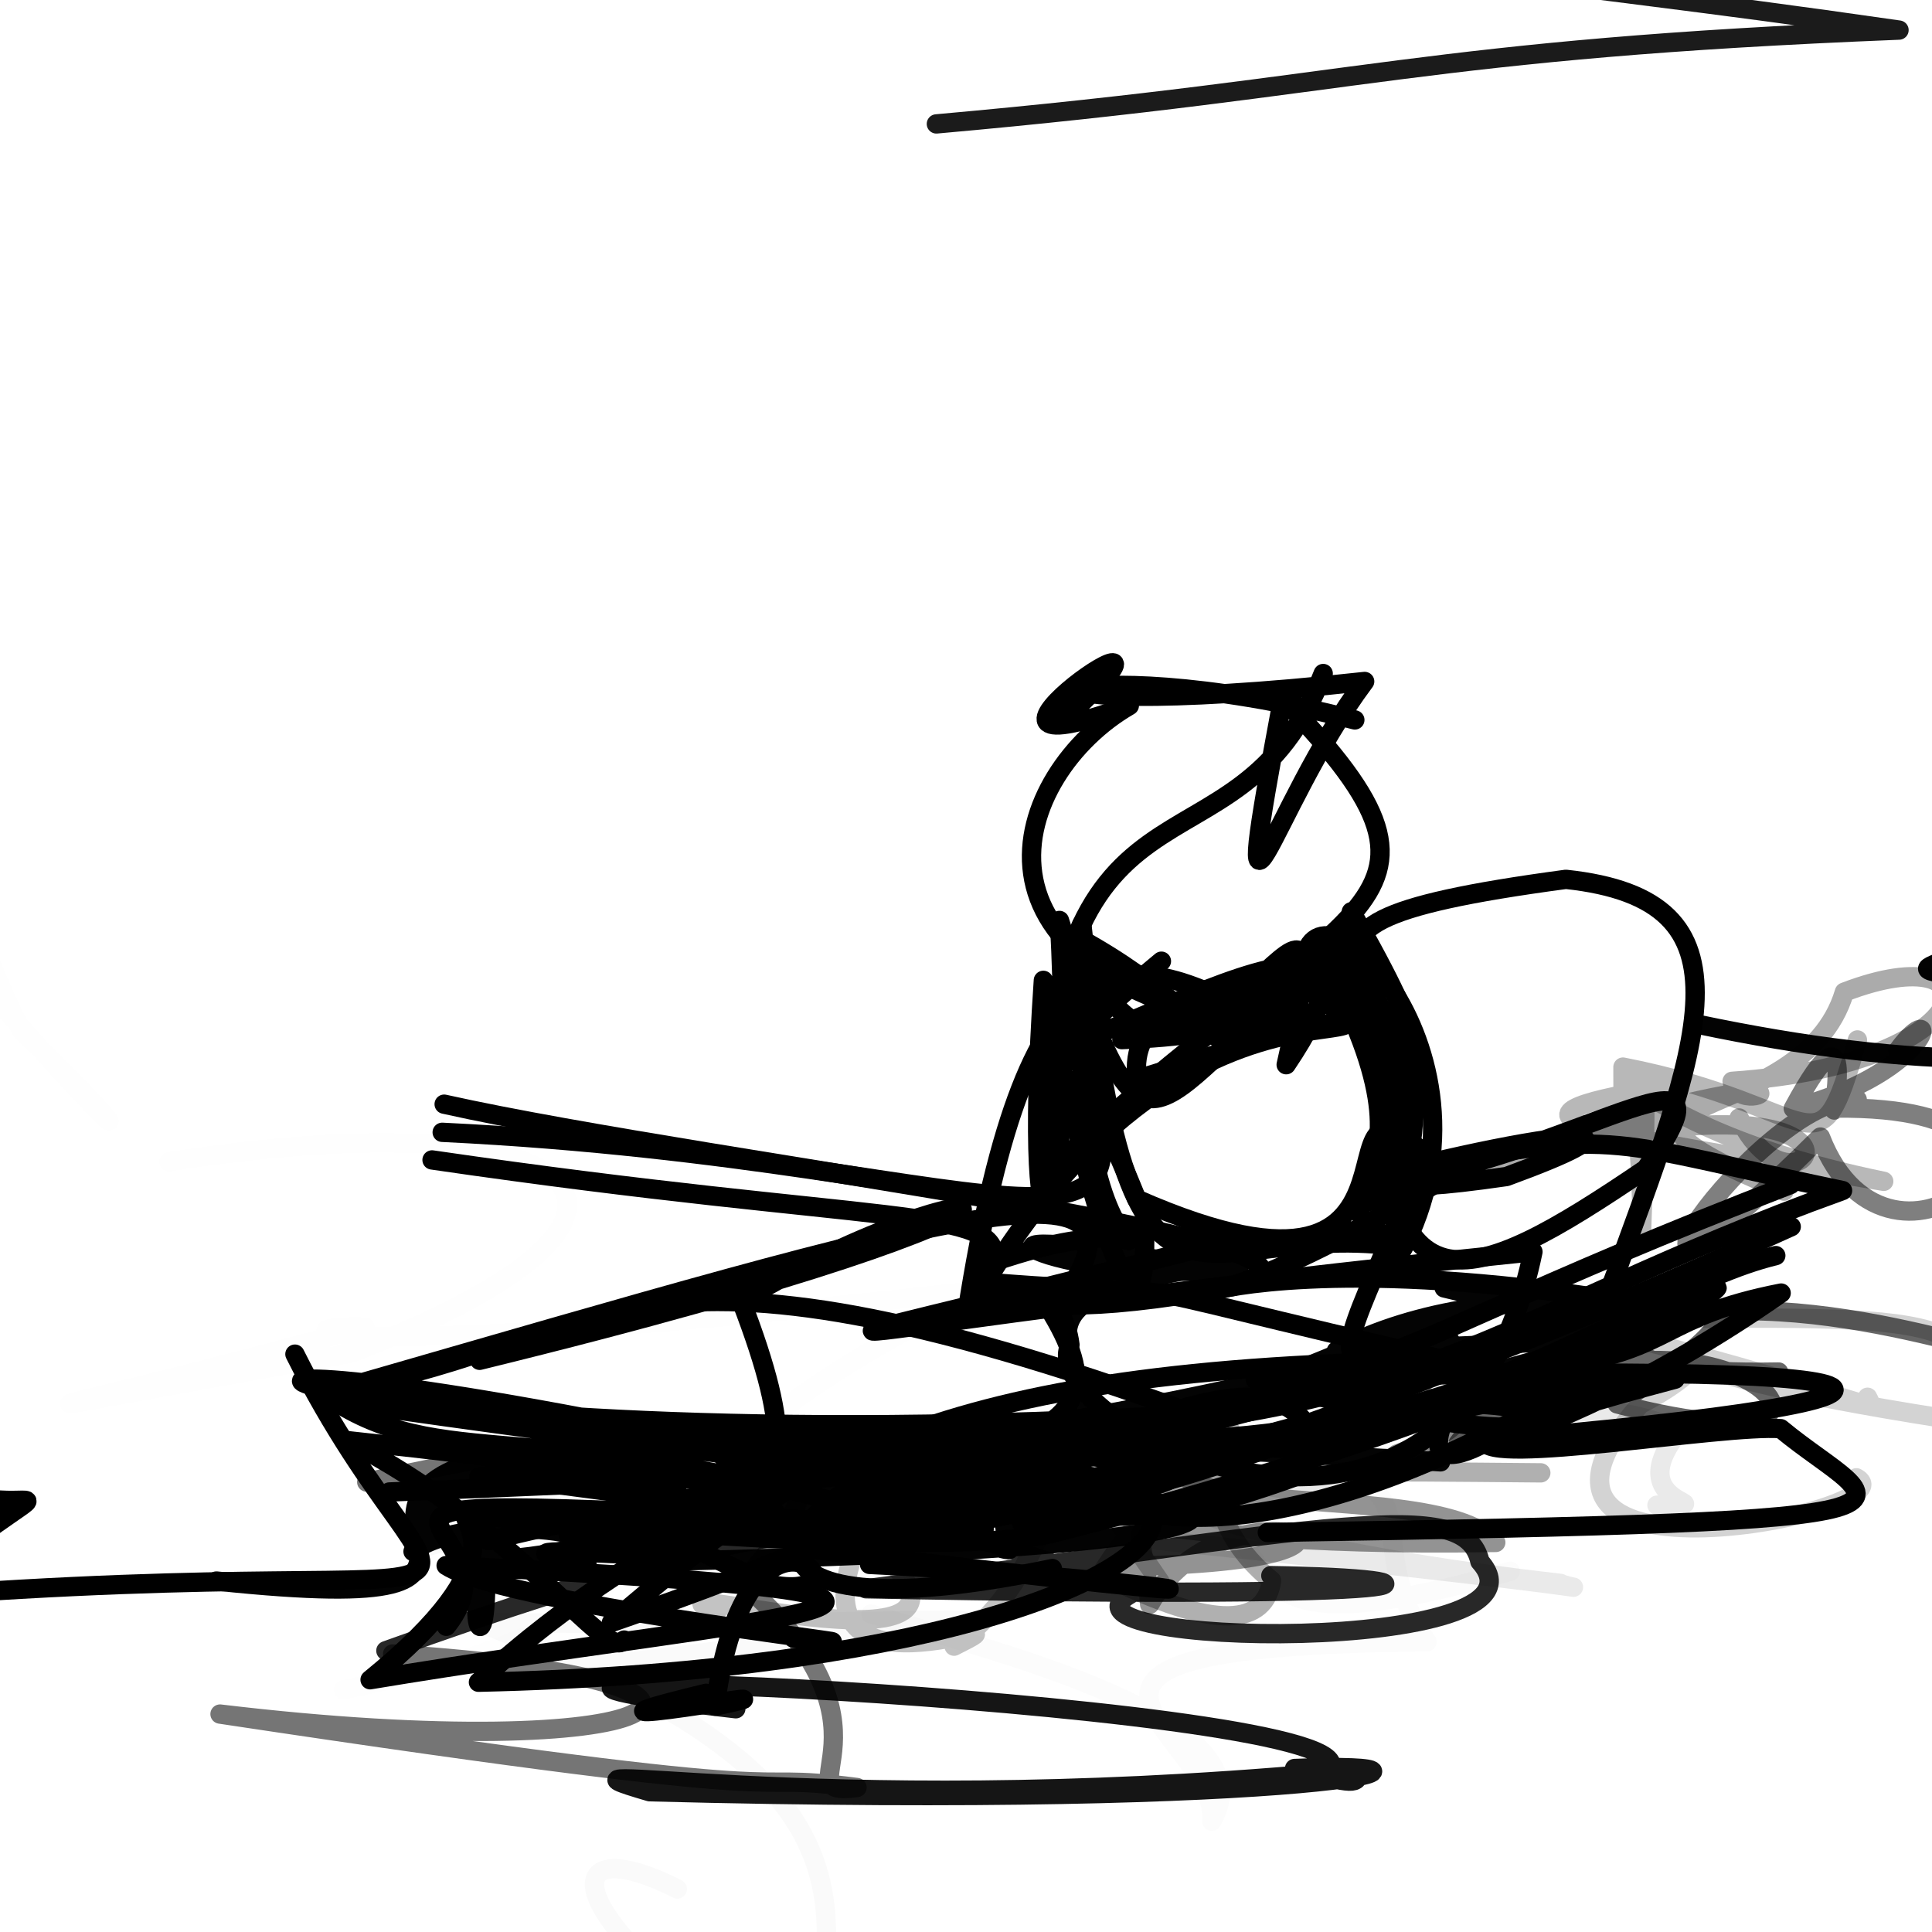 <?xml version="1.0" ?>
<svg xmlns="http://www.w3.org/2000/svg" version="1.1" width="600" height="600">
  <defs/>
  <g>
    <path d="M 90.983 244.422 C 100.192 144.647 108.635 110.976 146.562 255.924 C 8.294 115.775 184.835 145.855 27.441 128.433 C 157.948 68.61 -1.929 138.272 280.112 173.848 C 24.774 192.759 43.005 1.068 87.454 331.544" stroke-width="6.0" fill="none" stroke="rgb(0, 0, 0)" stroke-opacity="0.0" stroke-linecap="round" stroke-linejoin="round"/>
    <path d="M 172.322 140.637 C 91.391 266.523 125.417 557.576 129.624 179.356 C 17.303 125.979 125.576 193.559 115.028 330.289 C 193.788 307.743 149.339 418.681 159.657 392.43 C 197.293 301.774 203.911 264.337 198.275 325.935" stroke-width="6.0" fill="none" stroke="rgb(0, 0, 0)" stroke-opacity="0.0" stroke-linecap="round" stroke-linejoin="round"/>
    <path d="M 385.904 508.219 C 572.352 505.753 420.6 517.92 340.832 491.864 C 694.78 500.751 632.98 503.06 225.457 523.584 C 346.676 454.255 514.008 483.626 600.85 466.637 C 310.501 417.837 222.789 484.495 176.091 495.95" stroke-width="6.0" fill="none" stroke="rgb(0, 0, 0)" stroke-opacity="0.0" stroke-linecap="round" stroke-linejoin="round"/>
    <path d="M 108.171 80.415 C 140.111 99.513 371.895 135.614 189.285 151.713 C 363.512 17.883 166.807 189.865 117.371 173.009 C 91.291 126.389 58.099 152.359 93.513 39.86 C 141.423 164.937 73.367 85.385 86.214 25.397" stroke-width="6.0" fill="none" stroke="rgb(0, 0, 0)" stroke-opacity="0.0" stroke-linecap="round" stroke-linejoin="round"/>
    <path d="M 290.803 38.484 C 424.208 26.595 441.235 15.278 589.752 9.345 C 459.914 -9.391 446.784 -4.87 464.24 -19.529 C 505.397 -65.729 517.657 -62.789 518.278 -77.594 C 543.726 -98.961 569.44 -91.491 543.587 -80.817" stroke-width="6.0" fill="none" stroke="rgb(0, 0, 0)" stroke-opacity="0.893" stroke-linecap="round" stroke-linejoin="round"/>
    <path d="M 106.65 524.766 C 234.742 498.462 168.402 466.202 306.819 400.39 C 91.589 424.984 84.658 411.041 113.364 412.113 C 14.502 439.492 -28.621 444.668 109.154 420.221 C 223.901 376.082 182.269 340.456 52.477 360.798" stroke-width="6.0" fill="none" stroke="rgb(0, 0, 0)" stroke-opacity="0.005" stroke-linecap="round" stroke-linejoin="round"/>
    <path d="M 610.46 39.351 C 623.754 22.849 633.62 1.675 616.661 14.56 C 599.188 4.275 618.367 0.587 593.152 -5.313 C 617.641 -3.393 597.583 -28.057 593.731 -13.592 C 582.293 4.002 606.581 -8.994 619.576 -12.286" stroke-width="6.0" fill="none" stroke="rgb(0, 0, 0)" stroke-opacity="1.0" stroke-linecap="round" stroke-linejoin="round"/>
    <path d="M 98.405 275.693 C 165.693 63.543 -16.229 87.318 10.13 184.892 C -90.597 188.762 -53.747 201.589 -42.708 233.705 C -30.424 239.245 -7.988 228.615 -5.839 208.972 C -8.427 218.918 -12.755 227.885 -22.655 202.654" stroke-width="6.0" fill="none" stroke="rgb(0, 0, 0)" stroke-opacity="0.0" stroke-linecap="round" stroke-linejoin="round"/>
    <path d="M 326.806 476.176 C 509.557 429.887 555.053 380.276 524.511 407.788 C 348.124 374.418 338.754 435.254 449.611 365.232 C 400.155 314.772 459.392 419.132 353.031 372.39 C 306.511 257.657 355.745 452.774 355.499 384.713" stroke-width="6.0" fill="none" stroke="rgb(0, 0, 0)" stroke-opacity="1.0" stroke-linecap="round" stroke-linejoin="round"/>
    <path d="M 120.896 463.351 C 308.046 455.955 354.184 453.788 326.757 407.916 C 368.305 353.669 293.928 377.089 107.108 430.951 C 188.929 416.979 191.708 374.219 370.972 439.172 C 96.739 455.496 -0.682 403.743 200.568 444.053" stroke-width="6.0" fill="none" stroke="rgb(0, 0, 0)" stroke-opacity="1.0" stroke-linecap="round" stroke-linejoin="round"/>
    <path d="M 151.546 478.474 C 435.524 410.296 419.074 516.344 148.586 522.432 C 260.129 419.916 412.554 426.855 189.892 503.889 C 246.388 456.221 285.556 424.262 451.719 422.498 C 170.361 488.974 279.279 506.78 556.281 380.961" stroke-width="6.0" fill="none" stroke="rgb(0, 0, 0)" stroke-opacity="0.997" stroke-linecap="round" stroke-linejoin="round"/>
    <path d="M 243.383 502.333 C 112.11 487.679 184.909 503.447 358.41 481.698 C 427.158 563.286 346.429 592.012 114.691 511.896 C 82.186 571.817 93.042 539.966 330.432 565.336 C 256.55 573.799 300.826 570.17 391.491 577.828" stroke-width="6.0" fill="none" stroke="rgb(0, 0, 0)" stroke-opacity="0.0" stroke-linecap="round" stroke-linejoin="round"/>
    <path d="M 137.941 342.914 C 221.863 361.632 438.63 386.149 382.672 399.583 C 285.702 417.334 327.988 384.644 332.286 417.617 C 320.516 442.106 451 509.614 476.07 388.748 C 242.852 412.563 203.912 431.104 382.794 385.068" stroke-width="6.0" fill="none" stroke="rgb(0, 0, 0)" stroke-opacity="1.0" stroke-linecap="round" stroke-linejoin="round"/>
    <path d="M 360.688 298.507 C 276.494 368.023 455.618 247.259 399.435 330.657 C 421.964 232.497 367.542 377.853 334.459 291.018 C 391.586 321.977 373.645 348.45 419.467 287.779 C 403.806 302.763 470.282 370.986 419.667 283.15" stroke-width="6.0" fill="none" stroke="rgb(0, 0, 0)" stroke-opacity="1.0" stroke-linecap="round" stroke-linejoin="round"/>
    <path d="M 34.359 -12.231 C 42.436 -15.554 45.581 -12.762 -3.517 -32.433 C -13.142 29.123 5.048 25.864 0.508 63.02 C -2.647 103.834 -9.288 147.38 45.537 65.676 C 30.433 57.407 13.153 195.755 9.457 176.438" stroke-width="6.0" fill="none" stroke="rgb(0, 0, 0)" stroke-opacity="0.0" stroke-linecap="round" stroke-linejoin="round"/>
    <path d="M 27.419 539.33 C 199.746 501.221 243.256 559.037 272.312 614.291 C 81.087 605.619 133.776 587.792 5.72 582.827 C 76.035 554.672 273.483 568.783 175.406 560.57 C 124.972 568.045 217.323 589.638 210.272 576.359" stroke-width="6.0" fill="none" stroke="rgb(0, 0, 0)" stroke-opacity="0.0" stroke-linecap="round" stroke-linejoin="round"/>
    <path d="M 533.099 216.311 C 507.529 183.297 525.577 180.12 428.926 176.737 C 513.891 240.109 521.884 188.754 492.15 244.533 C 467.67 277.72 466.022 305.502 506.78 159.153 C 415.992 183.219 483.801 275.558 413.575 266.797" stroke-width="6.0" fill="none" stroke="rgb(0, 0, 0)" stroke-opacity="0.0" stroke-linecap="round" stroke-linejoin="round"/>
    <path d="M 394.669 489.319 C 452.703 490.2 457.219 497.066 268.922 493.412 C 413.26 474.659 454.988 464.186 459.601 484.948 C 486.074 514.352 321.477 511.648 351.147 495 C 289.833 470.943 270.578 458.337 119.841 512.639" stroke-width="6.0" fill="none" stroke="rgb(0, 0, 0)" stroke-opacity="0.84" stroke-linecap="round" stroke-linejoin="round"/>
    <path d="M 235.028 185.799 C 235.78 161.032 278.683 175.034 255.126 152.187 C 154.742 306.351 323.562 187.497 -7.276 165.221 C 249.314 182.816 165.7 312.651 166.293 176.612 C 201.735 176.705 207.762 207.518 116.181 187.322" stroke-width="6.0" fill="none" stroke="rgb(0, 0, 0)" stroke-opacity="0.0" stroke-linecap="round" stroke-linejoin="round"/>
    <path d="M 566.71 156.049 C 626.267 269.506 595.763 282.133 588.188 119.105 C 567.376 164.244 613.717 206.834 648.555 244.792 C 601.595 228.303 547.664 207.795 516.575 250.301 C 603.275 181.333 560.22 204.661 504.934 373.736" stroke-width="6.0" fill="none" stroke="rgb(0, 0, 0)" stroke-opacity="0.0" stroke-linecap="round" stroke-linejoin="round"/>
    <path d="M 393.572 475.93 C 621.092 472.341 584.408 469.76 553.014 443.681 C 535.341 442.312 460.963 455.37 460.983 447.402 C 619.482 434.208 611.679 421.289 389.885 428.532 C 538.534 470.089 482.098 404.798 358.768 458.025" stroke-width="6.0" fill="none" stroke="rgb(0, 0, 0)" stroke-opacity="0.999" stroke-linecap="round" stroke-linejoin="round"/>
    <path d="M 383.83 35.709 C 302.468 147.363 314.857 168.565 389.499 182.517 C 364.062 138.687 386.57 145.445 99.948 156.086 C 361.473 172.865 349.834 204.757 445.226 275.289 C 324.258 245.943 324.424 219.895 214.618 247.972" stroke-width="6.0" fill="none" stroke="rgb(0, 0, 0)" stroke-opacity="0.0" stroke-linecap="round" stroke-linejoin="round"/>
    <path d="M 410.93 209.168 C 383.757 278.782 323.025 228.167 324.068 365.9 C 415.073 277.282 464.089 284.947 398.354 216.974 C 380.834 311.128 394.188 251.242 423.809 211.64 C 290.04 226.281 325.846 199.104 420.754 223.579" stroke-width="6.0" fill="none" stroke="rgb(0, 0, 0)" stroke-opacity="0.999" stroke-linecap="round" stroke-linejoin="round"/>
    <path d="M 306.945 -12.329 C 314.202 -8.003 297.773 -12.44 299.335 -28.665 C 284.742 -21.8 260.166 -51.209 233.73 -70.598 C 254.22 -100.431 240.933 -86.971 217.504 -89.649 C 216.979 -76.677 189.227 -56.49 183.282 -66.481" stroke-width="6.0" fill="none" stroke="rgb(0, 0, 0)" stroke-opacity="1.0" stroke-linecap="round" stroke-linejoin="round"/>
    <path d="M 179.596 160.557 C -42.375 53.954 17.938 93.024 235.737 171.746 C 87.262 90.144 86.036 142 196.459 38.193 C 143.372 111.036 242.632 64.588 126.906 101.524 C 172.761 50.309 223.084 36.774 123.381 88.856" stroke-width="6.0" fill="none" stroke="rgb(0, 0, 0)" stroke-opacity="0.0" stroke-linecap="round" stroke-linejoin="round"/>
    <path d="M 527.635 318.184 C 592.429 331.729 650.021 334.068 691.595 314.205 C 572.536 296.782 593.882 305.924 615.513 292.597 C 619.102 298.789 577.147 349.774 649.176 309.683 C 630.829 309.951 595.1 312.455 614.923 310.006" stroke-width="6.0" fill="none" stroke="rgb(0, 0, 0)" stroke-opacity="0.988" stroke-linecap="round" stroke-linejoin="round"/>
    <path d="M 330.833 223.001 C 382.637 175.178 280.041 245.189 350.719 219.136 C 314.62 239.997 291.095 303.706 397.867 320.161 C 350.277 291.949 319.588 284.039 300.232 408.203 C 374.15 276.199 460.646 344.821 395.703 300.423" stroke-width="6.0" fill="none" stroke="rgb(0, 0, 0)" stroke-opacity="1.0" stroke-linecap="round" stroke-linejoin="round"/>
    <path d="M 612.802 455.117 C 605.721 656.819 606.248 677.965 577.245 640.851 C 535.771 616.791 518.433 630.528 543.02 631.317 C 572.498 624.271 553.968 627.503 537.258 617.285 C 566.529 617.947 546.427 641.11 542.334 642.456" stroke-width="6.0" fill="none" stroke="rgb(0, 0, 0)" stroke-opacity="0.996" stroke-linecap="round" stroke-linejoin="round"/>
    <path d="M 39.169 307.398 C 149.02 547.132 71.631 393.971 87.837 257.856 C 108.984 472.653 91.899 541.728 125.602 475.884 C 115.739 206.842 40.243 174.678 45.826 372.563 C 14.994 293.763 4.778 284.821 27.685 347.854" stroke-width="6.0" fill="none" stroke="rgb(0, 0, 0)" stroke-opacity="0.0" stroke-linecap="round" stroke-linejoin="round"/>
    <path d="M 134.175 360.228 C 273.834 380.608 311.673 374.626 308.517 391.901 C 388.294 364.511 329.137 433.412 335.977 287.029 C 351.139 430.811 371.059 377.432 435.858 387.35 C 395.796 364.661 457.718 378.843 407.893 292.621" stroke-width="6.0" fill="none" stroke="rgb(0, 0, 0)" stroke-opacity="1" stroke-linecap="round" stroke-linejoin="round"/>
    <path d="M 487.984 180.71 C 486.527 185.357 592.349 113.437 557.645 141.72 C 471.054 167.036 525.721 174.688 498.739 166.588 C 581.367 170.41 598.292 171.043 652.648 191.436 C 636.314 174.749 607.833 146.656 576.821 82.567" stroke-width="6.0" fill="none" stroke="rgb(0, 0, 0)" stroke-opacity="0.0" stroke-linecap="round" stroke-linejoin="round"/>
    <path d="M 25.634 516.525 C 24.382 498.976 63.814 545.983 215.654 455.054 C 47.196 555.32 162.201 523.942 -8.126 508.58 C -9.146 549.847 -4.789 532.445 238.025 543.091 C -60.132 520.824 37.618 579.172 195.246 483.55" stroke-width="6.0" fill="none" stroke="rgb(0, 0, 0)" stroke-opacity="0.001" stroke-linecap="round" stroke-linejoin="round"/>
    <path d="M 91.595 420.54 C 140.021 517.408 181.376 479.743 -30.485 496.036 C 41.986 435.601 -0.364 495.789 -48.746 437.257 C -10.907 377.209 -21.545 386.464 -59.993 386.718 C -26.591 398.994 0.298 374.375 -24.825 399.456" stroke-width="6.0" fill="none" stroke="rgb(0, 0, 0)" stroke-opacity="1.0" stroke-linecap="round" stroke-linejoin="round"/>
    <path d="M 551.492 389.932 C 501.75 402.063 449.891 460.731 304.678 444.734 C 437.843 444.773 462.338 409.315 572.223 369.734 C 498.43 354.393 504.444 350.428 441.118 362.159 C 404.871 451.902 396.896 429.074 556.056 367.88" stroke-width="6.0" fill="none" stroke="rgb(0, 0, 0)" stroke-opacity="1.0" stroke-linecap="round" stroke-linejoin="round"/>
    <path d="M 24.501 401.541 C 29.528 412.299 10.379 384.214 -7.332 350.556 C 74.867 282.379 93.679 364.429 125.27 617.13 C 108.364 323.443 50.152 313.157 31.233 335.506 C 58.165 379.207 69.231 461.277 53.789 370.017" stroke-width="6.0" fill="none" stroke="rgb(0, 0, 0)" stroke-opacity="0.0" stroke-linecap="round" stroke-linejoin="round"/>
    <path d="M 228.511 530.671 C 72.215 512.677 442.496 529.573 411.519 550.602 C 250.052 565.109 160.08 544.272 201.766 556.446 C 410.008 561.909 464.189 546.694 402.044 549.217 C 420.592 554.454 422.017 554.195 421.797 550.103" stroke-width="6.0" fill="none" stroke="rgb(0, 0, 0)" stroke-opacity="0.915" stroke-linecap="round" stroke-linejoin="round"/>
    <path d="M 407.832 438.068 C 505.955 418.65 659.884 464.853 487.892 431.334 C 561.795 471.472 535.541 444.214 521.15 517.602 C 589.758 532.393 623.806 525.39 652.7 535.344 C 621.196 512.43 641.51 500.931 668.322 518.123" stroke-width="6.0" fill="none" stroke="rgb(0, 0, 0)" stroke-opacity="0.0" stroke-linecap="round" stroke-linejoin="round"/>
    <path d="M 191.184 211.312 C 144.654 136.518 160.067 206.678 128.772 272.993 C 172.519 143.837 128.433 179.321 228.236 205.499 C 57.421 130.467 -0.466 115.337 146.085 195.115 C 160.942 140.399 206.981 170.077 218.51 194.908" stroke-width="6.0" fill="none" stroke="rgb(0, 0, 0)" stroke-opacity="0.0" stroke-linecap="round" stroke-linejoin="round"/>
    <path d="M 499.346 402.127 C 528.444 322.821 546.766 279.548 486.306 273.088 C 363.113 289.62 457.379 301.634 435.516 365.887 C 432 301.397 425.429 313.327 353.12 335.165 C 348.44 296.087 426.932 319.862 348.402 322.861" stroke-width="6.0" fill="none" stroke="rgb(0, 0, 0)" stroke-opacity="1.0" stroke-linecap="round" stroke-linejoin="round"/>
    <path d="M -1.22 305.57 C -6.67 253.607 79.329 331.064 49.065 182.36 C 37.467 283.425 -12.325 334.649 -24.343 277.823 C -19.093 220.051 -8.329 307.438 15.607 276.181 C -6.473 318.579 -22.013 314.521 -43.86 300.594" stroke-width="6.0" fill="none" stroke="rgb(0, 0, 0)" stroke-opacity="0.0" stroke-linecap="round" stroke-linejoin="round"/>
    <path d="M 38.921 303.567 C 67.63 94.573 -5.85 321.428 78.908 150.693 C 12.245 229.569 107.398 243.934 12.239 251.495 C -9.774 267.804 -21.208 278.379 -16.798 274.154 C -14.876 232.242 -27.525 205.21 -24.116 216.782" stroke-width="6.0" fill="none" stroke="rgb(0, 0, 0)" stroke-opacity="0.0" stroke-linecap="round" stroke-linejoin="round"/>
    <path d="M 359.577 106.236 C 485.138 82.563 472.78 97.324 496.2 203.759 C 481.314 80.573 431.231 105.45 409.66 74.951 C 368.362 124.627 347.011 156.865 410.67 78.912 C 467.434 137.515 394.107 43.447 329.917 150.298" stroke-width="6.0" fill="none" stroke="rgb(0, 0, 0)" stroke-opacity="0.0" stroke-linecap="round" stroke-linejoin="round"/>
    <path d="M 552.358 426.091 C 437.773 428.29 597.288 374.793 502.236 436 C 604.477 462.785 522.279 384.433 452.856 448.234 C 494.109 390.985 568.557 406.924 608.685 417.046 C 589.909 406.269 631.847 411.318 624.857 411.63" stroke-width="6.0" fill="none" stroke="rgb(0, 0, 0)" stroke-opacity="0.6" stroke-linecap="round" stroke-linejoin="round"/>
    <path d="M 210.355 586.632 C 171.365 566.973 171.134 595.252 248.392 646.231 C 266.617 583.044 263.056 547.742 148.577 503.857 C 332.17 506.163 363.403 494.059 154.093 521.403 C 246.271 502.883 203.027 459.064 133.432 480.104" stroke-width="6.0" fill="none" stroke="rgb(0, 0, 0)" stroke-opacity="0.022" stroke-linecap="round" stroke-linejoin="round"/>
    <path d="M 246.348 508.713 C 300.229 514.17 158.317 499.046 138.553 486.198 C 347.88 496.6 238.24 501.143 114.935 521.657 C 208.579 445.416 37.78 478.48 305.638 474.861 C 48.979 461.325 169.096 467.539 138.61 505.06" stroke-width="6.0" fill="none" stroke="rgb(0, 0, 0)" stroke-opacity="1.0" stroke-linecap="round" stroke-linejoin="round"/>
    <path d="M 250.788 497.883 C 439.421 541.594 362.678 513.226 169.732 525.029 C 231.151 552.095 274.925 471.189 262.055 543.061 C 322.953 576.866 327.424 615.763 231.317 533.544 C 172.615 507.184 301.732 476.886 282.674 481.716" stroke-width="6.0" fill="none" stroke="rgb(0, 0, 0)" stroke-opacity="0.003" stroke-linecap="round" stroke-linejoin="round"/>
    <path d="M 540.097 347.197 C 560.697 389.398 603.162 316.964 437.633 369.062 C 585.617 318.116 540.846 351.254 537.919 335.813 C 617.545 330.363 620.935 289.601 572.79 308.108 C 559.593 352.415 477.069 337.86 554.039 369.922" stroke-width="6.0" fill="none" stroke="rgb(0, 0, 0)" stroke-opacity="0.331" stroke-linecap="round" stroke-linejoin="round"/>
    <path d="M 301.222 571.472 C 327.303 553.299 330.386 575.398 195.442 578.897 C 311.546 581.909 243.554 563.547 262.593 594.774 C 275.978 646.153 286.995 644.523 301.984 642.865 C 298.202 611.834 316.953 602.744 293.796 622.949" stroke-width="6.0" fill="none" stroke="rgb(0, 0, 0)" stroke-opacity="0.0" stroke-linecap="round" stroke-linejoin="round"/>
    <path d="M 567.75 209.805 C 557.978 158.663 521.555 163.554 503.837 232.275 C 531.966 267.416 550.522 306.789 547.107 223.496 C 589.029 257.337 513.934 296.275 599.31 277.073 C 603.476 310.265 566.579 261.784 508.035 281.177" stroke-width="6.0" fill="none" stroke="rgb(0, 0, 0)" stroke-opacity="0.0" stroke-linecap="round" stroke-linejoin="round"/>
    <path d="M 292.002 448.046 C 173.997 462.655 204.424 412.63 248.608 480.684 C 428.924 502.927 364.816 490.429 270.052 485.843 C 284.277 450.87 296.915 463.286 103.741 435.053 C 140.213 458.37 172.566 438.101 283.227 473.528" stroke-width="6.0" fill="none" stroke="rgb(0, 0, 0)" stroke-opacity="1.0" stroke-linecap="round" stroke-linejoin="round"/>
    <path d="M 580.181 520.612 C 385.806 486.45 621.785 533.775 405.031 517.605 C 356.663 569.77 526.211 547.134 510.286 561.877 C 556.844 556.529 529.637 553.226 422.543 567.393 C 354.854 576.774 382.439 554.89 414.473 520.026" stroke-width="6.0" fill="none" stroke="rgb(0, 0, 0)" stroke-opacity="0.0" stroke-linecap="round" stroke-linejoin="round"/>
    <path d="M 111.812 369.127 C 92.079 251.275 92.058 314.444 47.166 316.57 C 46.359 231.299 40.974 260.414 233.266 239.23 C 31.516 299.551 28.812 233.276 39.164 274.705 C 3.948 199.254 123.368 280.15 84.237 198.02" stroke-width="6.0" fill="none" stroke="rgb(0, 0, 0)" stroke-opacity="0.0" stroke-linecap="round" stroke-linejoin="round"/>
    <path d="M 278.203 270.513 C 269.132 260.121 281.108 276.146 273.179 271.782 C 224.713 279.422 192.651 314.514 218.326 377.514 C 201.19 209.477 213.677 315.702 304.079 402.598 C 242.978 220.281 286.462 206.142 212.427 243.747" stroke-width="6.0" fill="none" stroke="rgb(0, 0, 0)" stroke-opacity="0.0" stroke-linecap="round" stroke-linejoin="round"/>
    <path d="M 382.105 209.104 C 290.505 171.293 323.612 128.917 327.425 156.245 C 304.763 198.517 398.521 201.824 398.146 44.719 C 398.617 157.761 353.637 143.736 379.738 113.079 C 337.561 132.231 418.986 98.627 468.127 136.967" stroke-width="6.0" fill="none" stroke="rgb(0, 0, 0)" stroke-opacity="0.0" stroke-linecap="round" stroke-linejoin="round"/>
    <path d="M -4.542 306.377 C 43.33 361.564 45.767 357.773 6.685 320.073 C -9.407 289.496 -10.709 259.734 -50.379 268.949 C -26.874 283.031 -43.066 264.272 -39.096 258.67 C -32.227 268 -6.967 291.063 -6.103 303.679" stroke-width="6.0" fill="none" stroke="rgb(0, 0, 0)" stroke-opacity="0.006" stroke-linecap="round" stroke-linejoin="round"/>
    <path d="M 68.594 48.143 C 47.954 57.922 103.532 82.367 92.434 58.205 C 105.619 67.968 70.018 -6.791 87.088 18.863 C 139.167 11.943 44.557 38.355 155.986 81.532 C 99.788 72.57 209.944 47.027 178.323 58.486" stroke-width="6.0" fill="none" stroke="rgb(0, 0, 0)" stroke-opacity="0.0" stroke-linecap="round" stroke-linejoin="round"/>
    <path d="M 205.605 86.674 C 182.107 63.452 250.132 156.35 244.293 162.923 C 300.165 164.824 249.367 159.172 281.931 105.506 C 273.152 125.031 291.827 100.98 241.533 102.164 C 313.374 117.242 217.131 79.7 235.35 114.57" stroke-width="6.0" fill="none" stroke="rgb(0, 0, 0)" stroke-opacity="0.0" stroke-linecap="round" stroke-linejoin="round"/>
    <path d="M 514.582 467.449 C 538.911 467.036 501.548 468.76 521.761 444.163 C 498.296 434.951 485.358 433.745 400.978 462.691 C 323.764 451.03 359.26 477.592 484.673 491.745 C 488.62 494.117 516.723 494.628 344.435 476.774" stroke-width="6.0" fill="none" stroke="rgb(0, 0, 0)" stroke-opacity="0.084" stroke-linecap="round" stroke-linejoin="round"/>
    <path d="M 514.526 169.142 C 478.294 170.135 484.911 208.919 549.058 192.127 C 563.999 233.26 542.155 209.468 568.781 206.416 C 554.921 159.634 553.317 193.18 579.955 147.408 C 565.801 97.108 555.804 208.3 608.858 71.93" stroke-width="6.0" fill="none" stroke="rgb(0, 0, 0)" stroke-opacity="0.0" stroke-linecap="round" stroke-linejoin="round"/>
    <path d="M 171.368 115.531 C 148.252 117.29 96.23 161.887 162.229 157.876 C 210.765 94.991 106.663 149.745 89.016 129.479 C 201.558 134.464 154.712 113.085 173.731 74.144 C 148.562 143.876 149.024 132.392 207.308 54.947" stroke-width="6.0" fill="none" stroke="rgb(0, 0, 0)" stroke-opacity="0.0" stroke-linecap="round" stroke-linejoin="round"/>
    <path d="M 141.415 439.923 C 348.352 460.146 444.961 429.603 325.094 462.998 C 242.168 478.267 254.237 455.113 333.246 457.202 C 352.928 481.738 416.471 474.579 487.661 431.243 C 311.701 391.331 394.511 405.147 306.484 398.238" stroke-width="6.0" fill="none" stroke="rgb(0, 0, 0)" stroke-opacity="1.0" stroke-linecap="round" stroke-linejoin="round"/>
    <path d="M 130.334 227.272 C 100.506 145.848 130.363 183.97 147.169 223.494 C 105.082 213.237 150.309 207.84 100.463 336.756 C 147.581 235.225 63.582 218.535 171.418 276.973 C 222.048 268.756 247.332 276.72 226.995 264.102" stroke-width="6.0" fill="none" stroke="rgb(0, 0, 0)" stroke-opacity="0.0" stroke-linecap="round" stroke-linejoin="round"/>
    <path d="M 496.989 239.024 C 497.462 282.026 514.589 273.581 488.515 375.238 C 523.011 235.716 478.417 229.421 517.8 288.58 C 528.942 272.494 511.96 249.872 476.503 281.968 C 430.372 250.989 434.96 213.907 402.453 242.413" stroke-width="6.0" fill="none" stroke="rgb(0, 0, 0)" stroke-opacity="0.0" stroke-linecap="round" stroke-linejoin="round"/>
    <path d="M 427.935 323.301 C 428.263 411.783 454.98 401.129 511.116 363.022 C 542.075 318.566 493.249 356.4 433.682 366.798 C 383.248 373.385 553.247 334.087 467.858 365.379 C 379.27 378.166 521.086 340.84 420.717 374.667" stroke-width="6.0" fill="none" stroke="rgb(0, 0, 0)" stroke-opacity="1.0" stroke-linecap="round" stroke-linejoin="round"/>
    <path d="M -0.091 417.993 C 79.442 429.521 0.932 436.12 103.307 398.547 C 87.564 200.505 171.215 404.487 95.255 333.298 C 140.19 384.799 137.103 358.861 171.084 386.117 C 202.08 293.091 108.658 288.473 130.75 363.783" stroke-width="6.0" fill="none" stroke="rgb(0, 0, 0)" stroke-opacity="0.0" stroke-linecap="round" stroke-linejoin="round"/>
    <path d="M 31.189 243.099 C -45.431 249.364 -39.521 285.708 12.173 319.591 C 59.995 233.258 -0.867 206.833 46.324 208.738 C 59.698 263.785 61.955 286.731 70.178 240.069 C 93.035 241.906 60.577 330.521 56.074 235.519" stroke-width="6.0" fill="none" stroke="rgb(0, 0, 0)" stroke-opacity="0.0" stroke-linecap="round" stroke-linejoin="round"/>
    <path d="M 365.652 575.315 C 480.95 564.214 508.87 556.298 598.435 526.368 C 524.942 541.992 485.684 537.255 403.583 549.547 C 363.54 607.711 411.479 635.778 503.982 621.495 C 581.523 611.107 599.259 590.244 551.095 601.035" stroke-width="6.0" fill="none" stroke="rgb(0, 0, 0)" stroke-opacity="0.0" stroke-linecap="round" stroke-linejoin="round"/>
    <path d="M 448.512 399.982 C 518.745 416.543 511.586 415.751 415.002 419.556 C 465.452 392.303 552.93 406.767 454.273 428.176 C 448.583 401.186 439.924 411.594 396.078 428.221 C 272.102 456.558 252.57 441.925 447.376 453.991" stroke-width="6.0" fill="none" stroke="rgb(0, 0, 0)" stroke-opacity="0.981" stroke-linecap="round" stroke-linejoin="round"/>
    <path d="M 88.907 93.718 C 97.959 66.847 95.178 73.222 87.866 74.492 C 55.253 106.126 92.103 56.959 86.273 119.848 C 106.907 77.534 62.363 103.609 71.29 271.493 C 30.618 158.607 -6.465 93.926 82.481 144.023" stroke-width="6.0" fill="none" stroke="rgb(0, 0, 0)" stroke-opacity="0.0" stroke-linecap="round" stroke-linejoin="round"/>
    <path d="M 8.834 142.794 C 4.909 146.659 4.939 120.566 -7.971 179.347 C -13.23 162.734 -27.661 183.02 -41.844 166.765 C -20.287 153.594 -12.026 171.343 -9.126 181.026 C -21.576 161.993 -41.25 180.105 -63.298 150.543" stroke-width="6.0" fill="none" stroke="rgb(0, 0, 0)" stroke-opacity="0.0" stroke-linecap="round" stroke-linejoin="round"/>
    <path d="M 43.808 106.663 C 31.252 -130.033 24.735 50.647 -15.264 128.029 C 73.799 176.7 54.57 110.686 69.75 180.081 C -16.556 213.704 42.568 102.075 23.102 119.932 C 44.172 121.05 8.718 173.87 65.779 164.416" stroke-width="6.0" fill="none" stroke="rgb(0, 0, 0)" stroke-opacity="0.0" stroke-linecap="round" stroke-linejoin="round"/>
    <path d="M 84.999 89.194 C 174.975 21.002 124.655 91.669 89.778 3.407 C 76.437 78.243 76.207 52.549 84.604 70.78 C 108.267 102.899 72.92 58.291 117.957 102.259 C 125.391 32.656 104.183 27.185 103.13 31.902" stroke-width="6.0" fill="none" stroke="rgb(0, 0, 0)" stroke-opacity="0.001" stroke-linecap="round" stroke-linejoin="round"/>
    <path d="M 350.286 454.009 C 400.344 455.793 400.778 402.533 368.41 404.683 C 387.83 333.078 296.761 349.887 312.618 395.853 C 350.599 394.884 328.92 433.898 345.233 444.603 C 313.918 444.965 299.43 458.97 298.109 476.021" stroke-width="6.0" fill="none" stroke="rgb(0, 0, 0)" stroke-opacity="0.002" stroke-linecap="round" stroke-linejoin="round"/>
    <path d="M 521.567 375.846 C 589.37 336.474 620.351 313.035 611.626 277.569 C 615.078 291.658 617.031 265.695 550.148 268.839 C 565.474 264.058 564.045 270.472 559.771 268.455 C 553.724 267.036 577.178 302.211 550.417 211.934" stroke-width="6.0" fill="none" stroke="rgb(0, 0, 0)" stroke-opacity="0.0" stroke-linecap="round" stroke-linejoin="round"/>
    <path d="M 138.662 332.961 C 139.475 333.871 151.974 319.264 176.032 343.447 C 159.658 346.905 143.742 331.026 149.336 293.88 C 152.923 263.632 145.562 347.232 149.383 317.07 C 136.166 375.797 119.232 401.54 136.67 328.746" stroke-width="6.0" fill="none" stroke="rgb(0, 0, 0)" stroke-opacity="0.0" stroke-linecap="round" stroke-linejoin="round"/>
    <path d="M 515.5 337.913 C 458.583 347.386 490.567 350.935 585.006 366.873 C 482.845 345.904 511.864 308.649 509.701 385.046 C 514.198 269.743 503.851 396.953 504.023 331.397 C 566.49 343.557 564.233 367.351 576.838 322.961" stroke-width="6.0" fill="none" stroke="rgb(0, 0, 0)" stroke-opacity="0.279" stroke-linecap="round" stroke-linejoin="round"/>
    <path d="M 401.738 447.121 C 452.753 440.887 447.999 434.53 520.218 428.327 C 412.525 456.705 471.072 458.978 553.15 401.57 C 516.141 408.802 519.182 418.955 485.603 423.816 C 485.091 435.965 438.783 467.133 447.906 442.433" stroke-width="6.0" fill="none" stroke="rgb(0, 0, 0)" stroke-opacity="1.0" stroke-linecap="round" stroke-linejoin="round"/>
    <path d="M 200.961 484.978 C 476.091 479.349 367.741 454.959 215.612 465.275 C 349.623 478.156 304.38 495.65 312.918 460.892 C 373.846 432.995 285.287 407.742 372.793 393.753 C 274.428 373.892 336.683 401.464 384.878 393.275" stroke-width="6.0" fill="none" stroke="rgb(0, 0, 0)" stroke-opacity="0.986" stroke-linecap="round" stroke-linejoin="round"/>
    <path d="M 178.694 44.984 C 190.699 53.544 196.673 34.358 174.254 82.351 C 182.121 27.854 189.134 36.894 188.429 33.765 C 169.839 29.371 164.937 45.007 186.987 37.105 C 182.401 21.965 185.017 52.817 184.48 71.213" stroke-width="6.0" fill="none" stroke="rgb(0, 0, 0)" stroke-opacity="0.0" stroke-linecap="round" stroke-linejoin="round"/>
    <path d="M 68.802 252.123 C 84.169 247.323 76.774 197.197 60.55 140.46 C 123.811 180.339 66.277 301.851 71.008 364.116 C 16.895 234.933 77.879 208.279 150.192 258.609 C 124.263 263.331 142.761 261.26 144.146 253.863" stroke-width="6.0" fill="none" stroke="rgb(0, 0, 0)" stroke-opacity="0.0" stroke-linecap="round" stroke-linejoin="round"/>
    <path d="M 81.169 85.049 C 50.219 76.772 36.832 70.572 52.61 90.854 C 25.754 75.342 78.903 84.732 56.574 81.712 C 3.453 111.22 60.722 108.259 64.303 104.353 C 55.772 92.559 54.883 108.043 72.532 140.571" stroke-width="6.0" fill="none" stroke="rgb(0, 0, 0)" stroke-opacity="0.0" stroke-linecap="round" stroke-linejoin="round"/>
    <path d="M 224.903 133.601 C 223.584 143.597 175.243 125.864 195.53 149.911 C 139.003 163.517 182.69 125.835 178.823 172.049 C 243.059 174.99 271.447 178.925 237.731 173.912 C 229.032 182.781 220.502 173.882 230.637 174.652" stroke-width="6.0" fill="none" stroke="rgb(0, 0, 0)" stroke-opacity="0.002" stroke-linecap="round" stroke-linejoin="round"/>
    <path d="M 148.948 422.455 C 360.492 370.634 309.253 356.897 230.21 404.045 C 262.811 488.706 219.555 463.545 148.718 458.605 C 225.337 450.775 226.009 461.778 176.473 476.604 C 270.99 491.044 127.771 475.273 182.3 485.921" stroke-width="6.0" fill="none" stroke="rgb(0, 0, 0)" stroke-opacity="1.0" stroke-linecap="round" stroke-linejoin="round"/>
    <path d="M 18.705 35.933 C -0.396 64.126 11.781 35.231 33.467 20.487 C 46.455 67.361 68.179 93.983 41.453 47.03 C 85.635 40.541 39.345 38.037 59.016 34.233 C 94.113 15.402 85.241 -35.354 111.051 -25.35" stroke-width="6.0" fill="none" stroke="rgb(0, 0, 0)" stroke-opacity="0.0" stroke-linecap="round" stroke-linejoin="round"/>
    <path d="M 576.777 341.466 C 546.599 339.249 480.994 436.787 565.344 353.117 C 587.326 410.086 660.349 343.128 569.898 344.123 C 567.891 350.404 577.934 305.278 556.925 344.246 C 601.28 332.632 602.919 307.894 589.405 326.238" stroke-width="6.0" fill="none" stroke="rgb(0, 0, 0)" stroke-opacity="0.502" stroke-linecap="round" stroke-linejoin="round"/>
    <path d="M 604.855 171.643 C 621.888 5.518 632.204 46.695 614.554 157.715 C 609.509 141.68 601.195 188.464 607.907 210.748 C 617.442 190.193 625.619 196.67 650.577 206.611 C 637.322 187.862 614.102 187.259 610.025 204.655" stroke-width="6.0" fill="none" stroke="rgb(0, 0, 0)" stroke-opacity="0.596" stroke-linecap="round" stroke-linejoin="round"/>
    <path d="M 198.623 475.201 C 331.735 485.349 376.469 472.999 272.132 463.421 C 303.924 462.823 321.389 466.457 317.248 472.995 C 350.721 459.857 413.31 458.27 298.222 448.274 C 234.259 464.914 218.39 509.75 326.829 487.125" stroke-width="6.0" fill="none" stroke="rgb(0, 0, 0)" stroke-opacity="1.0" stroke-linecap="round" stroke-linejoin="round"/>
    <path d="M 137.328 351.649 C 321.495 360.546 374.746 411.786 324.028 304.454 C 316.739 411.891 334.483 388.802 329.025 285.851 C 355.594 371.492 357.461 341.407 404.832 304.184 C 402.375 262.427 469.624 324.53 434.996 389.01" stroke-width="6.0" fill="none" stroke="rgb(0, 0, 0)" stroke-opacity="1.0" stroke-linecap="round" stroke-linejoin="round"/>
    <path d="M 219.289 525.865 C 159.706 540.287 260.021 521.786 222.076 529.847 C 232.117 454.698 272.999 498.278 239.795 492.199 C 160.046 457.989 230.025 460.432 107.748 447.38 C 161.767 474.934 188.59 516.718 193.836 509.33" stroke-width="6.0" fill="none" stroke="rgb(0, 0, 0)" stroke-opacity="1.0" stroke-linecap="round" stroke-linejoin="round"/>
    <path d="M 323.806 200.93 C 316.866 207.674 315.249 257.679 366.272 228.291 C 343.879 176.482 358.68 191.896 335.719 177.612 C 332.086 175.682 305.956 225.001 322.159 193.907 C 349.103 169.895 353.327 203.827 362.671 190.511" stroke-width="6.0" fill="none" stroke="rgb(0, 0, 0)" stroke-opacity="0.0" stroke-linecap="round" stroke-linejoin="round"/>
    <path d="M 283.885 522.115 C 206.215 561.544 248.27 562.681 213.149 560.733 C 223.309 545.102 232.726 549.001 231.46 532.613 C 245.238 533.123 219.923 553.239 233.296 502.416 C 294.556 529.518 200.106 545.529 303.405 549.323" stroke-width="6.0" fill="none" stroke="rgb(0, 0, 0)" stroke-opacity="0.0" stroke-linecap="round" stroke-linejoin="round"/>
    <path d="M 293.527 172.319 C 310.234 188.901 328.159 236.951 292.911 159.266 C 299.982 216.356 300.188 214.04 300.5 191.221 C 255.749 245.221 269.576 276.785 328.943 283.267 C 369.787 240.097 358.062 235.394 338.096 231.401" stroke-width="6.0" fill="none" stroke="rgb(0, 0, 0)" stroke-opacity="0.0" stroke-linecap="round" stroke-linejoin="round"/>
    <path d="M 99.494 128.523 C 91.717 117.988 107.7 158.216 112.151 174.37 C 133.43 187.148 131.014 139.779 155.045 128.117 C 159.028 126.712 169.829 147.716 173.117 162.09 C 156.492 159.831 199.075 161.398 180.343 160.389" stroke-width="6.0" fill="none" stroke="rgb(0, 0, 0)" stroke-opacity="0.0" stroke-linecap="round" stroke-linejoin="round"/>
    <path d="M 121.925 513.671 C 251.844 522.317 207.758 549.011 68.334 532.321 C 269.078 562.561 223.049 549.562 266.145 555.13 C 241.88 558.259 282.557 537.485 230.472 491.414 C 273.668 443.323 245.168 431.807 113.9 460.279" stroke-width="6.0" fill="none" stroke="rgb(0, 0, 0)" stroke-opacity="0.541" stroke-linecap="round" stroke-linejoin="round"/>
    <path d="M -8.623 22.622 C -9.255 15.919 -5.926 6.649 -7.767 86.667 C -0.467 85.818 25.463 109.307 61.363 81.42 C 20.89 52.415 56.608 76.502 47.479 69.323 C 58.931 102.363 28.399 31.563 16.924 109.839" stroke-width="6.0" fill="none" stroke="rgb(0, 0, 0)" stroke-opacity="0.003" stroke-linecap="round" stroke-linejoin="round"/>
    <path d="M 350.097 187.448 C 303.679 201.024 389.958 176.715 393.286 195.918 C 385.129 181.443 366.851 224.308 361.428 166.28 C 318.712 121.735 268.559 182.263 313.853 204.872 C 349.995 220.472 316.355 241.045 313.605 230.303" stroke-width="6.0" fill="none" stroke="rgb(0, 0, 0)" stroke-opacity="0.0" stroke-linecap="round" stroke-linejoin="round"/>
    <path d="M 579.987 433.927 C 583.249 440.15 580.263 433.88 484.142 409.61 C 593.887 409.656 619.106 404.171 615.132 442.238 C 493.462 424.242 545.532 417.32 509.365 436.164 C 455.081 497.814 594.977 468.972 576.513 458.944" stroke-width="6.0" fill="none" stroke="rgb(0, 0, 0)" stroke-opacity="0.173" stroke-linecap="round" stroke-linejoin="round"/>
    <path d="M 445.255 -3.976 C 515.808 -11.589 533.819 5.274 599.053 -26.234 C 512.345 2.588 516.929 33.863 470.828 31.747 C 461.431 -51.415 472.849 -62.175 482.921 -85.477 C 508.069 -67.633 500.137 -93.587 521.43 -91.865" stroke-width="6.0" fill="none" stroke="rgb(0, 0, 0)" stroke-opacity="0.0" stroke-linecap="round" stroke-linejoin="round"/>
    <path d="M 45.232 -14.872 C 43.718 -16.361 22.318 -22.953 -4.507 -14.538 C 17.294 -15.29 7.908 -29.188 -12.324 1.127 C -24.07 24.453 -41.49 -0.508 -41.133 -10.414 C -40.847 -15.3 -61.318 -21.595 -90.447 -10.522" stroke-width="6.0" fill="none" stroke="rgb(0, 0, 0)" stroke-opacity="1.0" stroke-linecap="round" stroke-linejoin="round"/>
    <path d="M 347.425 486.43 C 452.72 485.362 380.545 456.374 357.031 498.271 C 354.438 457.967 333.151 481.245 464.526 479.018 C 443.682 455.925 323.992 479.597 379.404 434.621 C 429.036 427.985 482.768 434.099 433.805 451.576" stroke-width="6.0" fill="none" stroke="rgb(0, 0, 0)" stroke-opacity="0.425" stroke-linecap="round" stroke-linejoin="round"/>
    <path d="M 132.461 86.66 C 161.585 173.457 141.462 135.812 173.625 189.098 C 195.696 162.807 164.253 105.542 173.866 124.623 C 189.169 131.271 225.594 148.043 234.989 78.927 C 172.922 106.442 177.657 93.533 185.827 100.061" stroke-width="6.0" fill="none" stroke="rgb(0, 0, 0)" stroke-opacity="0.0" stroke-linecap="round" stroke-linejoin="round"/>
    <path d="M 506.887 191.545 C 463.422 175.498 488.387 159.783 562.949 166.259 C 570.716 200.53 553.715 225.619 538.202 207.48 C 550.618 207.553 551.955 213.292 551.358 214.345 C 537.482 177.669 503.103 174.919 506.668 208.699" stroke-width="6.0" fill="none" stroke="rgb(0, 0, 0)" stroke-opacity="0.0" stroke-linecap="round" stroke-linejoin="round"/>
    <path d="M 453.388 8.888 C 541.977 43.929 530.899 127.864 464.988 131.957 C 493.061 62.47 549.875 -11.781 424.857 9.476 C 473.403 -16.529 493.597 9.002 357.269 -12.125 C 461.338 -18.649 488.034 25.003 389.844 43.778" stroke-width="6.0" fill="none" stroke="rgb(0, 0, 0)" stroke-opacity="0.0" stroke-linecap="round" stroke-linejoin="round"/>
    <path d="M 250.35 84.067 C 197.547 54.371 209.535 54.99 144.334 112.056 C 179.633 42.52 214.562 84.688 268.208 73.072 C 209.797 72.678 210.185 68.974 212.609 107.604 C 219.083 81.055 202.712 45.94 244.739 78.474" stroke-width="6.0" fill="none" stroke="rgb(0, 0, 0)" stroke-opacity="0.0" stroke-linecap="round" stroke-linejoin="round"/>
    <path d="M 3.41 259.55 C -19.988 281.105 -15.843 270.623 44.263 267.85 C 81.407 327.885 58.81 356.424 78.979 289.239 C 126.32 360.581 77.832 258.338 102.399 333.907 C 111.43 327.379 98.85 232.742 114.692 262.166" stroke-width="6.0" fill="none" stroke="rgb(0, 0, 0)" stroke-opacity="0.0" stroke-linecap="round" stroke-linejoin="round"/>
    <path d="M 308.768 281.958 C 258.324 245.672 340.346 204.429 214.356 233.236 C 206.941 278.064 290.641 214.717 259.699 246.942 C 269.988 220.628 282.938 266.258 268.138 276.429 C 251.294 248.728 250.552 260.204 304.737 357.173" stroke-width="6.0" fill="none" stroke="rgb(0, 0, 0)" stroke-opacity="0.0" stroke-linecap="round" stroke-linejoin="round"/>
    <path d="M 544.056 199.746 C 506.641 125.235 497.635 133.472 523.587 221.617 C 519.412 181.41 531.869 164.934 511.662 166.471 C 507.954 151.11 522.15 100.924 567.301 134.879 C 566.977 138.852 586.536 157.055 612.165 147.167" stroke-width="6.0" fill="none" stroke="rgb(0, 0, 0)" stroke-opacity="0.0" stroke-linecap="round" stroke-linejoin="round"/>
    <path d="M 296.344 472.365 C 310.415 443.469 305.384 454.618 358.684 467.124 C 313.411 464.872 327.33 488.955 322.35 447.111 C 286.145 464.225 291.36 463.857 298.671 471.63 C 315.796 462.573 286.225 472.664 282.77 466.494" stroke-width="6.0" fill="none" stroke="rgb(0, 0, 0)" stroke-opacity="1.0" stroke-linecap="round" stroke-linejoin="round"/>
    <path d="M 94.649 325.718 C 58.591 294.636 146.928 297.675 133.856 343.159 C 131.152 400.97 174.96 417.6 142.137 434.523 C 200.553 430.251 146.535 371.961 195.582 356.478 C 227.73 302.204 165.25 423.04 170.766 298.295" stroke-width="6.0" fill="none" stroke="rgb(0, 0, 0)" stroke-opacity="0.0" stroke-linecap="round" stroke-linejoin="round"/>
    <path d="M 243.957 380.792 C 289.665 388.479 321.189 395.191 184.244 428.702 C 185.357 407.98 267.26 397.401 282.361 386.481 C 203.665 372.048 263.865 395.416 282.276 371.49 C 237.29 355.779 203.698 388.132 204.52 352.772" stroke-width="6.0" fill="none" stroke="rgb(0, 0, 0)" stroke-opacity="0.0" stroke-linecap="round" stroke-linejoin="round"/>
    <path d="M 75.307 180.324 C 95.588 157.452 102.669 177.723 121.016 158.932 C 117.389 229.864 79.265 287.546 95.32 199.905 C 84.419 215.212 59.917 190.142 106.632 181.47 C 99.925 177.158 106.956 182.761 77.175 181.817" stroke-width="6.0" fill="none" stroke="rgb(0, 0, 0)" stroke-opacity="3.1652686e-05" stroke-linecap="round" stroke-linejoin="round"/>
    <path d="M 383.63 -15.996 C 375.215 11.985 403.381 36.242 354.337 14.015 C 412.799 36.502 438.224 -20.279 437.582 -36.23 C 430.183 39.573 409.562 26.602 370.884 76.616 C 395.711 71.414 372.251 77.785 356.679 74.747" stroke-width="6.0" fill="none" stroke="rgb(0, 0, 0)" stroke-opacity="0.0" stroke-linecap="round" stroke-linejoin="round"/>
    <path d="M 333.76 458.421 C 342.696 431.919 372.347 440.622 382.421 444.943 C 382.88 440.919 366.275 467.349 394.908 490.87 C 392.993 504.197 378.822 507.372 341.912 488.841 C 363.603 455.327 368.742 456.467 478.512 457.405" stroke-width="6.0" fill="none" stroke="rgb(0, 0, 0)" stroke-opacity="0.31" stroke-linecap="round" stroke-linejoin="round"/>
    <path d="M 295.58 187.04 C 253.108 170.414 297.277 171.681 324.947 155.685 C 313.22 187.208 358.037 161.193 324.762 119.137 C 282.684 137.715 300.586 130.115 335.206 100.412 C 308.694 132.229 239.086 125.948 290.517 100.442" stroke-width="6.0" fill="none" stroke="rgb(0, 0, 0)" stroke-opacity="0.0" stroke-linecap="round" stroke-linejoin="round"/>
    <path d="M 59.659 511.943 C 48.654 547.269 2.44 539.565 -45.833 539.673 C -19.366 585.001 0.06 617.991 6.563 618.45 C 28.94 574.874 71.696 553.712 42.777 573.581 C 15.884 574.874 29.673 559.666 188.1 562.969" stroke-width="6.0" fill="none" stroke="rgb(0, 0, 0)" stroke-opacity="0.0" stroke-linecap="round" stroke-linejoin="round"/>
    <path d="M 605.819 451.681 C 562.046 443.077 570.945 426.371 558.195 462.894 C 605.82 461.051 667.813 465.915 661.215 484.357 C 606.559 486.801 613.974 520.578 619.142 475.245 C 573.137 471.401 679.903 496.081 504.672 491.402" stroke-width="6.0" fill="none" stroke="rgb(0, 0, 0)" stroke-opacity="0.0" stroke-linecap="round" stroke-linejoin="round"/>
    <path d="M 128.272 481.828 C 146.143 467.142 219.742 478.822 154.008 484.515 C 142.107 495.887 152.169 525.895 150.709 481.965 C 162.591 475.815 96.173 484.042 159.671 451.163 C 84.722 464.782 186.379 503.602 67.22 491.004" stroke-width="6.0" fill="none" stroke="rgb(0, 0, 0)" stroke-opacity="0.987" stroke-linecap="round" stroke-linejoin="round"/>
    <path d="M 606.016 154.478 C 609.838 64.651 620.323 74.273 625.39 112.927 C 619.95 132.097 637.381 157.749 652.138 168.029 C 654.702 163.211 651.695 149.598 664.533 122.2 C 680.199 132.525 670.04 132.493 661.058 106.576" stroke-width="6.0" fill="none" stroke="rgb(0, 0, 0)" stroke-opacity="0.989" stroke-linecap="round" stroke-linejoin="round"/>
    <path d="M 224.903 274.644 C 231.513 225.779 303.273 300.997 277.162 215.805 C 278.818 195.973 223.925 204.742 132.343 249.059 C 168.015 182.205 188.523 258.086 224.478 274.449 C 268.791 278.25 282.496 278.528 276.873 263.242" stroke-width="6.0" fill="none" stroke="rgb(0, 0, 0)" stroke-opacity="0.0" stroke-linecap="round" stroke-linejoin="round"/>
    <path d="M 194.081 255.709 C 219.46 256.554 204.365 265.477 158.633 250.401 C 194.689 288.986 175.187 304.512 224.555 346.693 C 178.709 289.287 156.236 253.262 182.524 247.735 C 209.002 295.305 187.482 320.441 177.686 330.455" stroke-width="6.0" fill="none" stroke="rgb(0, 0, 0)" stroke-opacity="0.0" stroke-linecap="round" stroke-linejoin="round"/>
    <path d="M 222.49 500.839 C 192.371 487.223 326.691 527.228 267.658 476.166 C 241.052 535.248 326.698 495.961 296.287 511.232 C 341.661 477.26 315.193 424.968 360.223 491.159 C 313.348 427.796 371.791 454.031 335.904 463.431" stroke-width="6.0" fill="none" stroke="rgb(0, 0, 0)" stroke-opacity="0.236" stroke-linecap="round" stroke-linejoin="round"/>
    <path d="M -9.493 162.499 C -2.898 164.653 -16.795 167.971 -15.844 140.539 C -23.567 132.726 -20.787 156.859 -18.015 183.798 C 8.808 154.131 -21.132 149.069 -13.305 114.56 C 0.337 101.472 -14.667 129.161 -14.091 112.599" stroke-width="6.0" fill="none" stroke="rgb(0, 0, 0)" stroke-opacity="1.0" stroke-linecap="round" stroke-linejoin="round"/>
    <path d="M 422.781 440.368 C 361.426 460.177 332.055 473.66 274.378 469.699 C 312.196 455.055 313.738 443.321 409.907 450.642 C 398.159 414.99 352.051 445.587 303.437 459.554 C 339.738 480.429 376.701 467.688 403.468 458.207" stroke-width="6.0" fill="none" stroke="rgb(0, 0, 0)" stroke-opacity="1.0" stroke-linecap="round" stroke-linejoin="round"/>
    <path d="M 432.201 96.875 C 458.391 106.67 514.869 84.349 475.802 107.074 C 400.078 110.932 436.103 107.466 560.114 64.118 C 464.782 79.939 470.297 79.254 454.453 121.958 C 521.897 149.024 496.511 113.255 636.23 77.371" stroke-width="6.0" fill="none" stroke="rgb(0, 0, 0)" stroke-opacity="0.0" stroke-linecap="round" stroke-linejoin="round"/>
    <path d="M 117.821 139.892 C 134.18 54.126 163.071 104.888 165.819 71.859 C 186.131 95.188 162.775 86.572 176.539 87.64 C 171.103 75.436 186.742 58.235 167.727 70.366 C 166.497 52.726 160.125 29.314 166.264 70.677" stroke-width="6.0" fill="none" stroke="rgb(0, 0, 0)" stroke-opacity="0.0" stroke-linecap="round" stroke-linejoin="round"/>
    <path d="M 191.636 89.22 C 248.43 71.78 252.136 85.376 234.038 59.221 C 232.001 93.521 204.362 74.506 213.333 164.219 C 202.371 65.206 250.683 106.783 184.01 83.668 C 179.326 24.535 213.344 8.991 208.024 18.73" stroke-width="6.0" fill="none" stroke="rgb(0, 0, 0)" stroke-opacity="0.002" stroke-linecap="round" stroke-linejoin="round"/>
    <path d="M 219.955 486.882 C 89.12 459.203 203.03 440.167 159.332 463.42 C 191.422 392.739 228.932 378.415 248.25 452.35 C 257.863 490.124 221.911 496.636 231.443 456.934 C 290.961 462.207 287.478 499.346 315.777 489.96" stroke-width="6.0" fill="none" stroke="rgb(0, 0, 0)" stroke-opacity="0.0" stroke-linecap="round" stroke-linejoin="round"/>
    <path d="M 469.011 487.977 C 377.906 513.878 399.645 484.984 370.234 456.539 C 458.658 452.865 417.354 471.492 443.171 509.875 C 299.708 511.175 378.84 538.022 376.321 565.57 C 395.213 533.752 309.025 513.068 270.493 501.232" stroke-width="6.0" fill="none" stroke="rgb(0, 0, 0)" stroke-opacity="0.015" stroke-linecap="round" stroke-linejoin="round"/>
  </g>
</svg>
